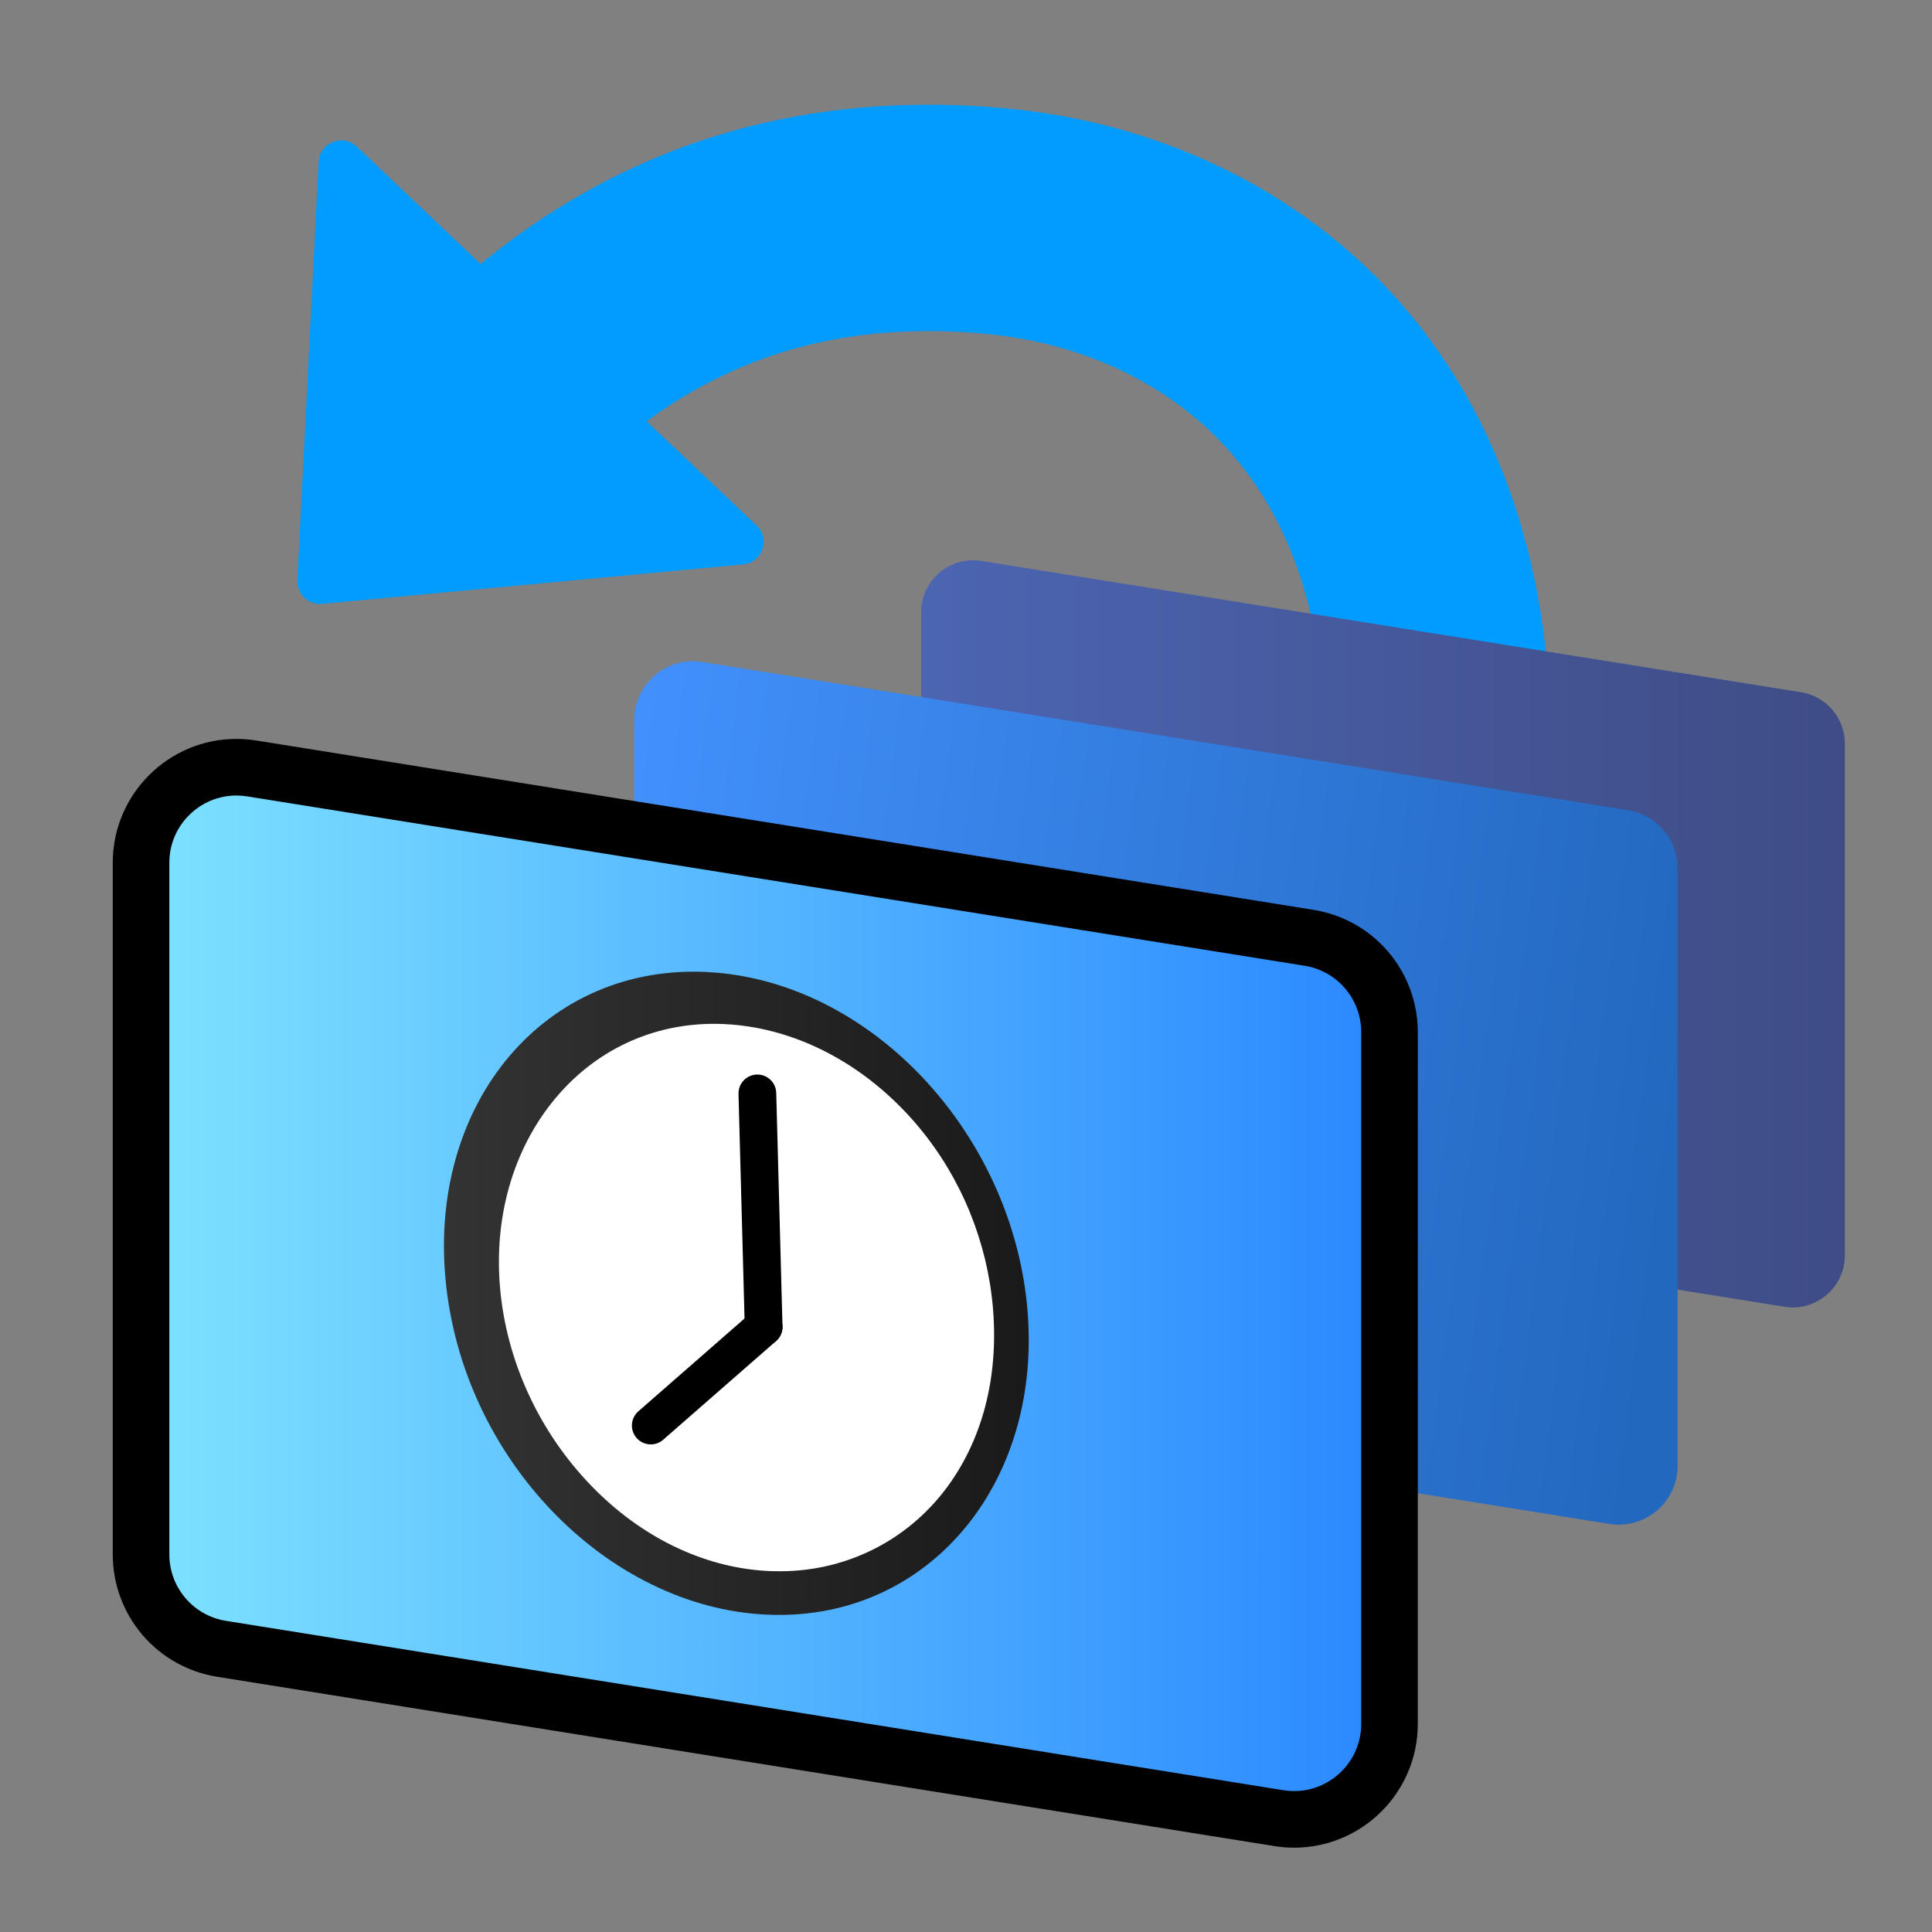 <?xml version="1.0" encoding="UTF-8"?><svg xmlns="http://www.w3.org/2000/svg" xmlns:xlink="http://www.w3.org/1999/xlink" viewBox="0 0 1024 1024"><rect x="0" y="0" width="1024" height="1024" fill="#808080" stroke="none"/><defs><style>.j{fill:url(#g);}.k{fill:url(#h);}.l{fill:url(#i);}.m{fill:url(#f);}.n{fill:url(#e);}.o{mask:url(#d);}.p{fill:url(#b);opacity:0;}.q{fill:#fff;}.r{fill:#009cff;}.s{fill:none;stroke:#000;stroke-linecap:round;stroke-miterlimit:10;stroke-width:20px;}</style><linearGradient id="b" x1="14.89" y1="673.88" x2="1073.25" y2="342.05" gradientUnits="userSpaceOnUse"><stop offset="0" stop-color="#333"/><stop offset="1" stop-color="#1a1a1a"/></linearGradient><linearGradient id="e" x1="209.2" y1="221.53" x2="1091.48" y2="221.53" gradientUnits="userSpaceOnUse"><stop offset=".26" stop-color="#fff"/><stop offset=".32" stop-color="#d9d9d9"/><stop offset=".46" stop-color="#8d8d8d"/><stop offset=".57" stop-color="#505050"/><stop offset=".67" stop-color="#242424"/><stop offset=".75" stop-color="#090909"/><stop offset=".8" stop-color="#000"/></linearGradient><mask id="d" x="105.17" y="-279.91" width="1090.35" height="1002.88" maskUnits="userSpaceOnUse"><rect class="n" x="209.2" y="-139.4" width="882.28" height="721.86" transform="translate(132.89 -230.43) rotate(22.32)"/></mask><linearGradient id="f" x1="82.67" y1="494.97" x2="572.26" y2="494.97" gradientTransform="translate(1060.48) rotate(-180) scale(1 -1)" gradientUnits="userSpaceOnUse"><stop offset="0" stop-color="#3f4c85"/><stop offset="1" stop-color="#4c65b2"/></linearGradient><linearGradient id="g" x1="173.04" y1="615.62" x2="771.89" y2="536.44" gradientTransform="translate(1060.48) rotate(-180) scale(1 -1)" gradientUnits="userSpaceOnUse"><stop offset="0" stop-color="#2368bf"/><stop offset="1" stop-color="#4392ff"/></linearGradient><linearGradient id="h" x1="324.01" y1="685.47" x2="985.73" y2="685.47" gradientTransform="translate(1060.48) rotate(-180) scale(1 -1)" gradientUnits="userSpaceOnUse"><stop offset="0" stop-color="#2a88ff"/><stop offset="1" stop-color="#7ee2ff"/></linearGradient><linearGradient id="i" x1="235.3" y1="685.47" x2="545.25" y2="685.47" xlink:href="#b"/></defs><g id="a"><rect class="p" x="-33.97" y="-19.41" width="1091.94" height="1074.85"/></g><g id="c"><path class="r" d="m393.87,299.14l-223.19,20.93c-7.27.68-13.45-5.24-13.08-12.53l11.29-221.75c.52-10.21,12.78-15.12,20.2-8.08l211.91,200.82c7.47,7.08,3.12,19.66-7.12,20.62Z"/><g class="o"><path class="r" d="m821.87,398.08l-119.99-1.18c.68-69.08-17.7-123.76-54.63-162.52-31.06-32.59-75.71-53.02-125.73-57.52-103.48-9.32-183.23,28.92-250.98,120.36l-96.42-71.44c92.5-124.84,213.01-181.51,358.16-168.43,79.02,7.12,150.7,40.59,201.84,94.26,58.4,61.28,88.74,146.51,87.76,246.49Z"/></g><path class="m" d="m511.46,623.04l434.38,69.57c16.77,2.69,31.97-10.27,31.97-27.25v-271.22c0-13.56-9.85-25.11-23.24-27.25l-434.38-69.57c-16.77-2.69-31.97,10.27-31.97,27.25v271.22c0,13.56,9.85,25.11,23.24,27.25Z"/><path class="j" d="m362.37,729.11l490.68,78.59c18.94,3.03,36.11-11.6,36.11-30.79v-316.66c0-15.32-11.12-28.36-26.25-30.79l-490.68-78.59c-18.94-3.03-36.11,11.6-36.11,30.79v316.66c0,15.32,11.12,28.36,26.25,30.79Z"/><path class="k" d="m685.93,964.3c-2.69,0-5.4-.22-8.08-.65l-560.49-89.77c-24.69-3.95-42.61-24.97-42.61-49.98v-366.65c0-27.91,22.67-50.62,50.54-50.62,2.69,0,5.4.22,8.08.65l560.49,89.77c24.69,3.95,42.61,24.97,42.61,49.98v366.65c0,13.62-5.33,26.39-15,35.96-9.55,9.45-22.18,14.66-35.54,14.66h0Z"/><path d="m125.3,421.64c1.88,0,3.78.15,5.7.46l560.49,89.77c17.27,2.77,29.98,17.67,29.98,35.17v366.65c0,19.97-16.28,35.62-35.54,35.62-1.88,0-3.78-.15-5.7-.46l-560.49-89.77c-17.27-2.77-29.98-17.67-29.98-35.17v-366.65c0-19.97,16.28-35.62,35.54-35.62m0-30c-36.14,0-65.54,29.44-65.54,65.62v366.65c0,15.59,5.57,30.71,15.68,42.57,10.11,11.86,24.16,19.75,39.55,22.22l560.49,89.77c3.46.55,6.97.83,10.45.83,36.14,0,65.54-29.44,65.54-65.62v-366.65c0-15.59-5.57-30.71-15.68-42.57-10.11-11.86-24.16-19.75-39.55-22.22l-560.49-89.77c-3.46-.55-6.97-.83-10.45-.83h0Z"/><path class="q" d="m419.62,844.23c-3.33.17-6.75.21-10.15.12-75.41-2.03-148.58-71.28-158.39-160.48-4.74-43.06,6.79-83.74,32-113.3,24.78-29.06,59.75-43.54,97.28-41.46,6.14.34,12.35,1.12,18.45,2.31,36.31,7.08,69.83,28.46,94.95,59.27,24.05,29.49,38.56,65.89,41.73,103.08,3.39,39.75-6.17,76.26-27.31,103.97-21.02,27.56-52.89,44.69-88.56,46.49,0,0,0,0,0,0Z"/><path class="l" d="m400.57,544.71c33.14,6.13,63.85,25.34,86.95,53.31,22.22,26.9,35.71,60.41,38.72,94.82,3.26,37.18-5.71,71.31-25.58,97.14-19.71,25.62-49.47,41.35-82.63,42.72-3.08.13-6.24.13-9.38.02-32.8-1.19-65.9-16.04-92.81-42.75-28-27.79-46.3-65.01-50.5-104.24-4.21-39.41,6.36-76.73,29.38-104.03,22.66-26.86,54.6-40.49,88.96-38.93,5.62.25,11.3.91,16.89,1.94h0Zm-3.53-26.68c-6.6-1.35-13.28-2.27-20.03-2.71-87.76-5.76-151.46,69.55-140.47,166.65,10.78,95.28,89.32,172.46,173.76,173.95,3.69.07,7.33-.01,10.91-.23,76.59-4.57,130.65-73.6,123.4-161-7.12-85.77-70.61-160.86-147.56-176.65h0Z"/><line class="s" x1="344.92" y1="755.56" x2="404.74" y2="703.27"/><line class="s" x1="401.42" y1="579.52" x2="404.74" y2="703.27"/></g></svg>